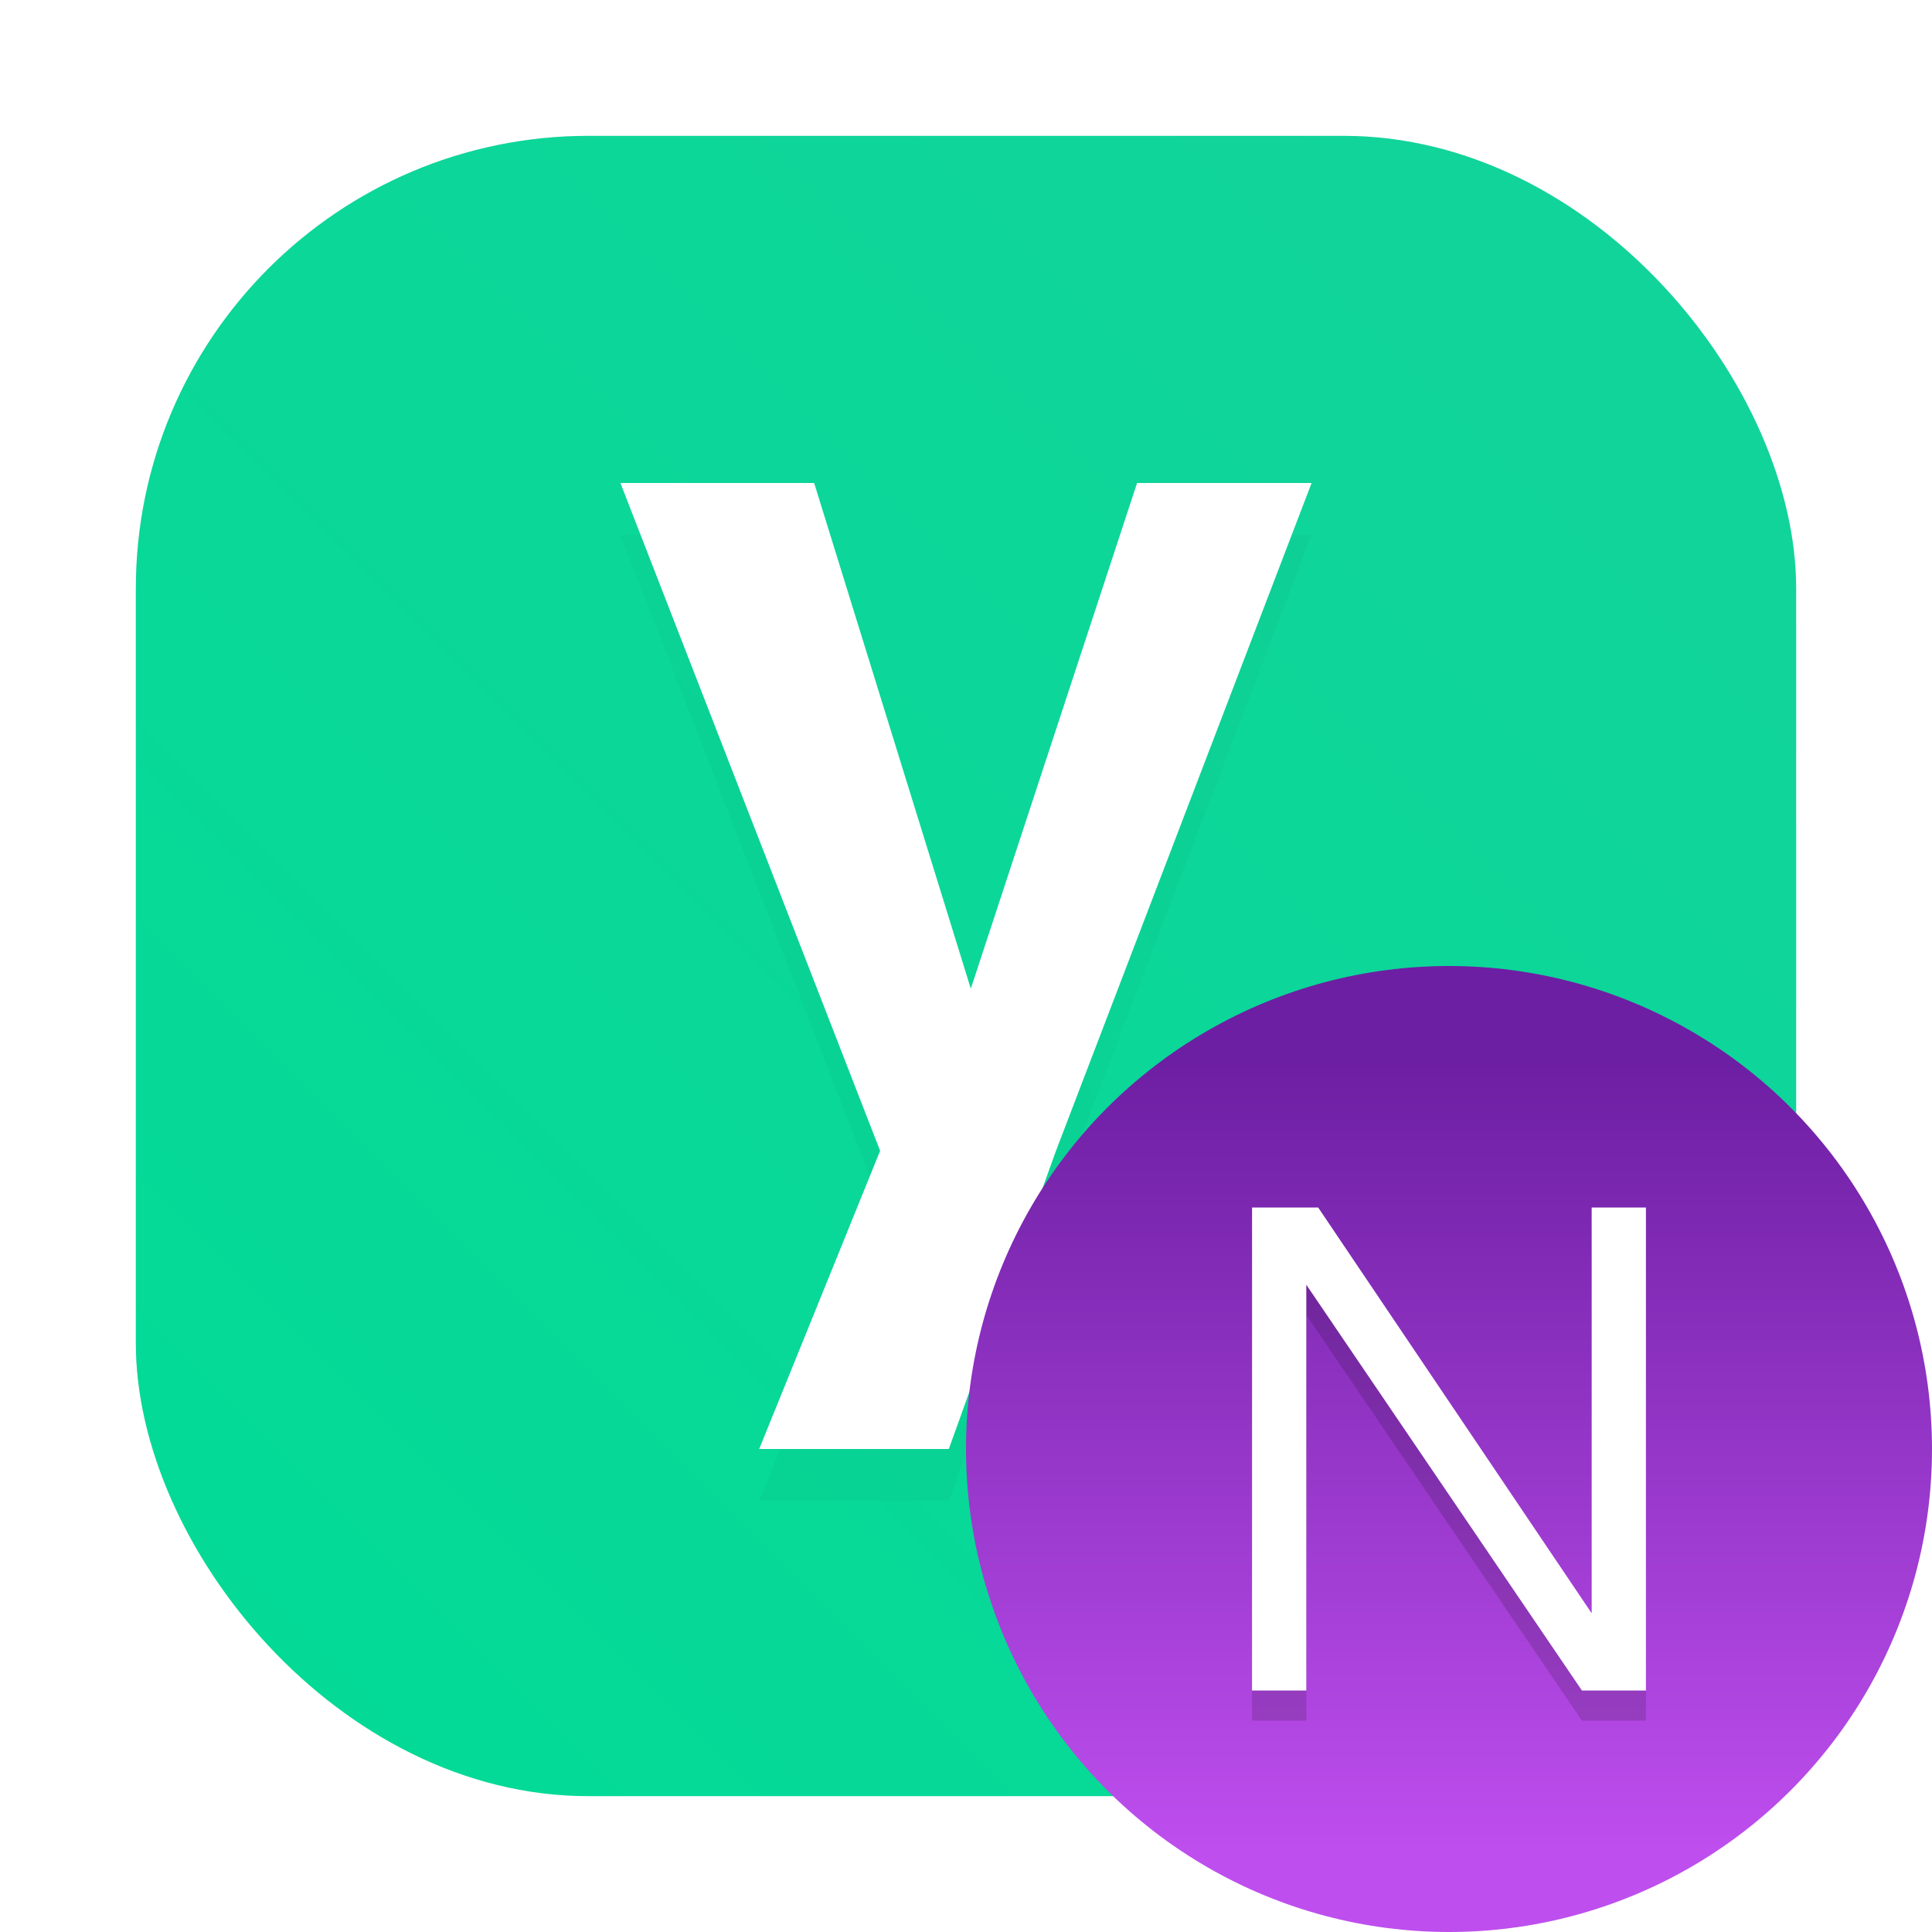 <?xml version="1.0" encoding="UTF-8"?>
<svg width="64" height="64" version="1.1" xmlns="http://www.w3.org/2000/svg">
 <defs>
  <linearGradient id="linearGradient1100" x1="399.57" x2="399.57" y1="545.8" y2="517.8" gradientTransform="matrix(2.143,0,0,2.143,-826.36,-1107.5)" gradientUnits="userSpaceOnUse">
   <stop stop-color="#3889e9" offset="0"/>
   <stop stop-color="#5ea5fb" offset="1"/>
  </linearGradient>
  <linearGradient id="linearGradient1033" x1="11.993" x2="11.993" y1="15.289" y2="8.384" gradientTransform="matrix(3.78 0 0 3.78 -1.53e-7 -91.004)" gradientUnits="userSpaceOnUse">
   <stop stop-color="#6d1fa3" offset="0"/>
   <stop stop-color="#be4eee" offset="1"/>
  </linearGradient>
  <filter id="filter10677" x="-.176" y="-.126" width="1.353" height="1.252" color-interpolation-filters="sRGB">
   <feGaussianBlur stdDeviation="1.681"/>
  </filter>
  <filter id="filter23623" x="-.164" y="-.133" width="1.327" height="1.267" color-interpolation-filters="sRGB">
   <feGaussianBlur stdDeviation="0.89"/>
  </filter>
  <filter id="filter1057" x="-.027" y="-.027" width="1.054" height="1.054" color-interpolation-filters="sRGB">
   <feGaussianBlur stdDeviation="0.619"/>
  </filter>
  <linearGradient id="linearGradient1053" x1="-127" x2="-72" y1="60" y2="5" gradientTransform="translate(60.622 -7.305)" gradientUnits="userSpaceOnUse">
   <stop stop-color="#02db96" offset="0"/>
   <stop stop-color="#13d39b" offset="1"/>
  </linearGradient>
 </defs>
 <g transform="translate(70.878 6.795)" stroke-linecap="round" stroke-width="2.744">
  <rect x="-66.378" y="-2.295" width="55" height="55" ry="15" fill="#141414" filter="url(#filter1057)" opacity=".3"/>
  <rect x="-66.378" y="-2.295" width="55" height="55" ry="15" fill="url(#linearGradient1053)"/>
 </g>
 <rect width="64" height="64" rx="0" ry="0" fill="none" stroke-linecap="round" stroke-linejoin="round" stroke-width="1.446" style="paint-order:stroke fill markers"/>
 <circle cx="32.02" cy="32.044" r="30.001" fill-opacity="0" stroke-width="1.571"/>
 <circle cx="32.02" cy="32.044" r="0" fill="url(#linearGradient1100)" stroke-width="1.571"/>
 <g fill="#fff" stroke-linecap="square" stroke-width="7.587" aria-label="y">
  <path d="m25.149 49.722h6.282l3.55-9.878 8.467-22.122h-5.781l-5.508 16.751-5.189-16.751h-6.418l8.603 22.122z" fill="#000" filter="url(#filter10677)" opacity=".15"/>
  <path d="m25.149 48h6.282l3.55-9.878 8.467-22.122h-5.781l-5.508 16.751-5.189-16.751h-6.418l8.603 22.122z"/>
 </g>
 <g transform="translate(1.998 1.998)">
  <circle transform="scale(1,-1)" cx="46.002" cy="-46.002" r="16" fill="url(#linearGradient1033)" stroke-width="3.78"/>
  <g filter="url(#filter23623)" opacity=".15" stroke-linecap="square" stroke-width="3.842" aria-label="N">
   <path d="m39.477 55.001h1.798v-13.441l9.13 13.441h2.121v-16h-1.798v13.441l-9.06-13.441h-2.19z"/>
  </g>
  <g fill="#fff" stroke-linecap="square" stroke-width="3.842" aria-label="N">
   <path d="m39.477 54.002h1.798v-13.441l9.13 13.441h2.121v-16h-1.798v13.441l-9.06-13.441h-2.19z"/>
  </g>
 </g>
</svg>

